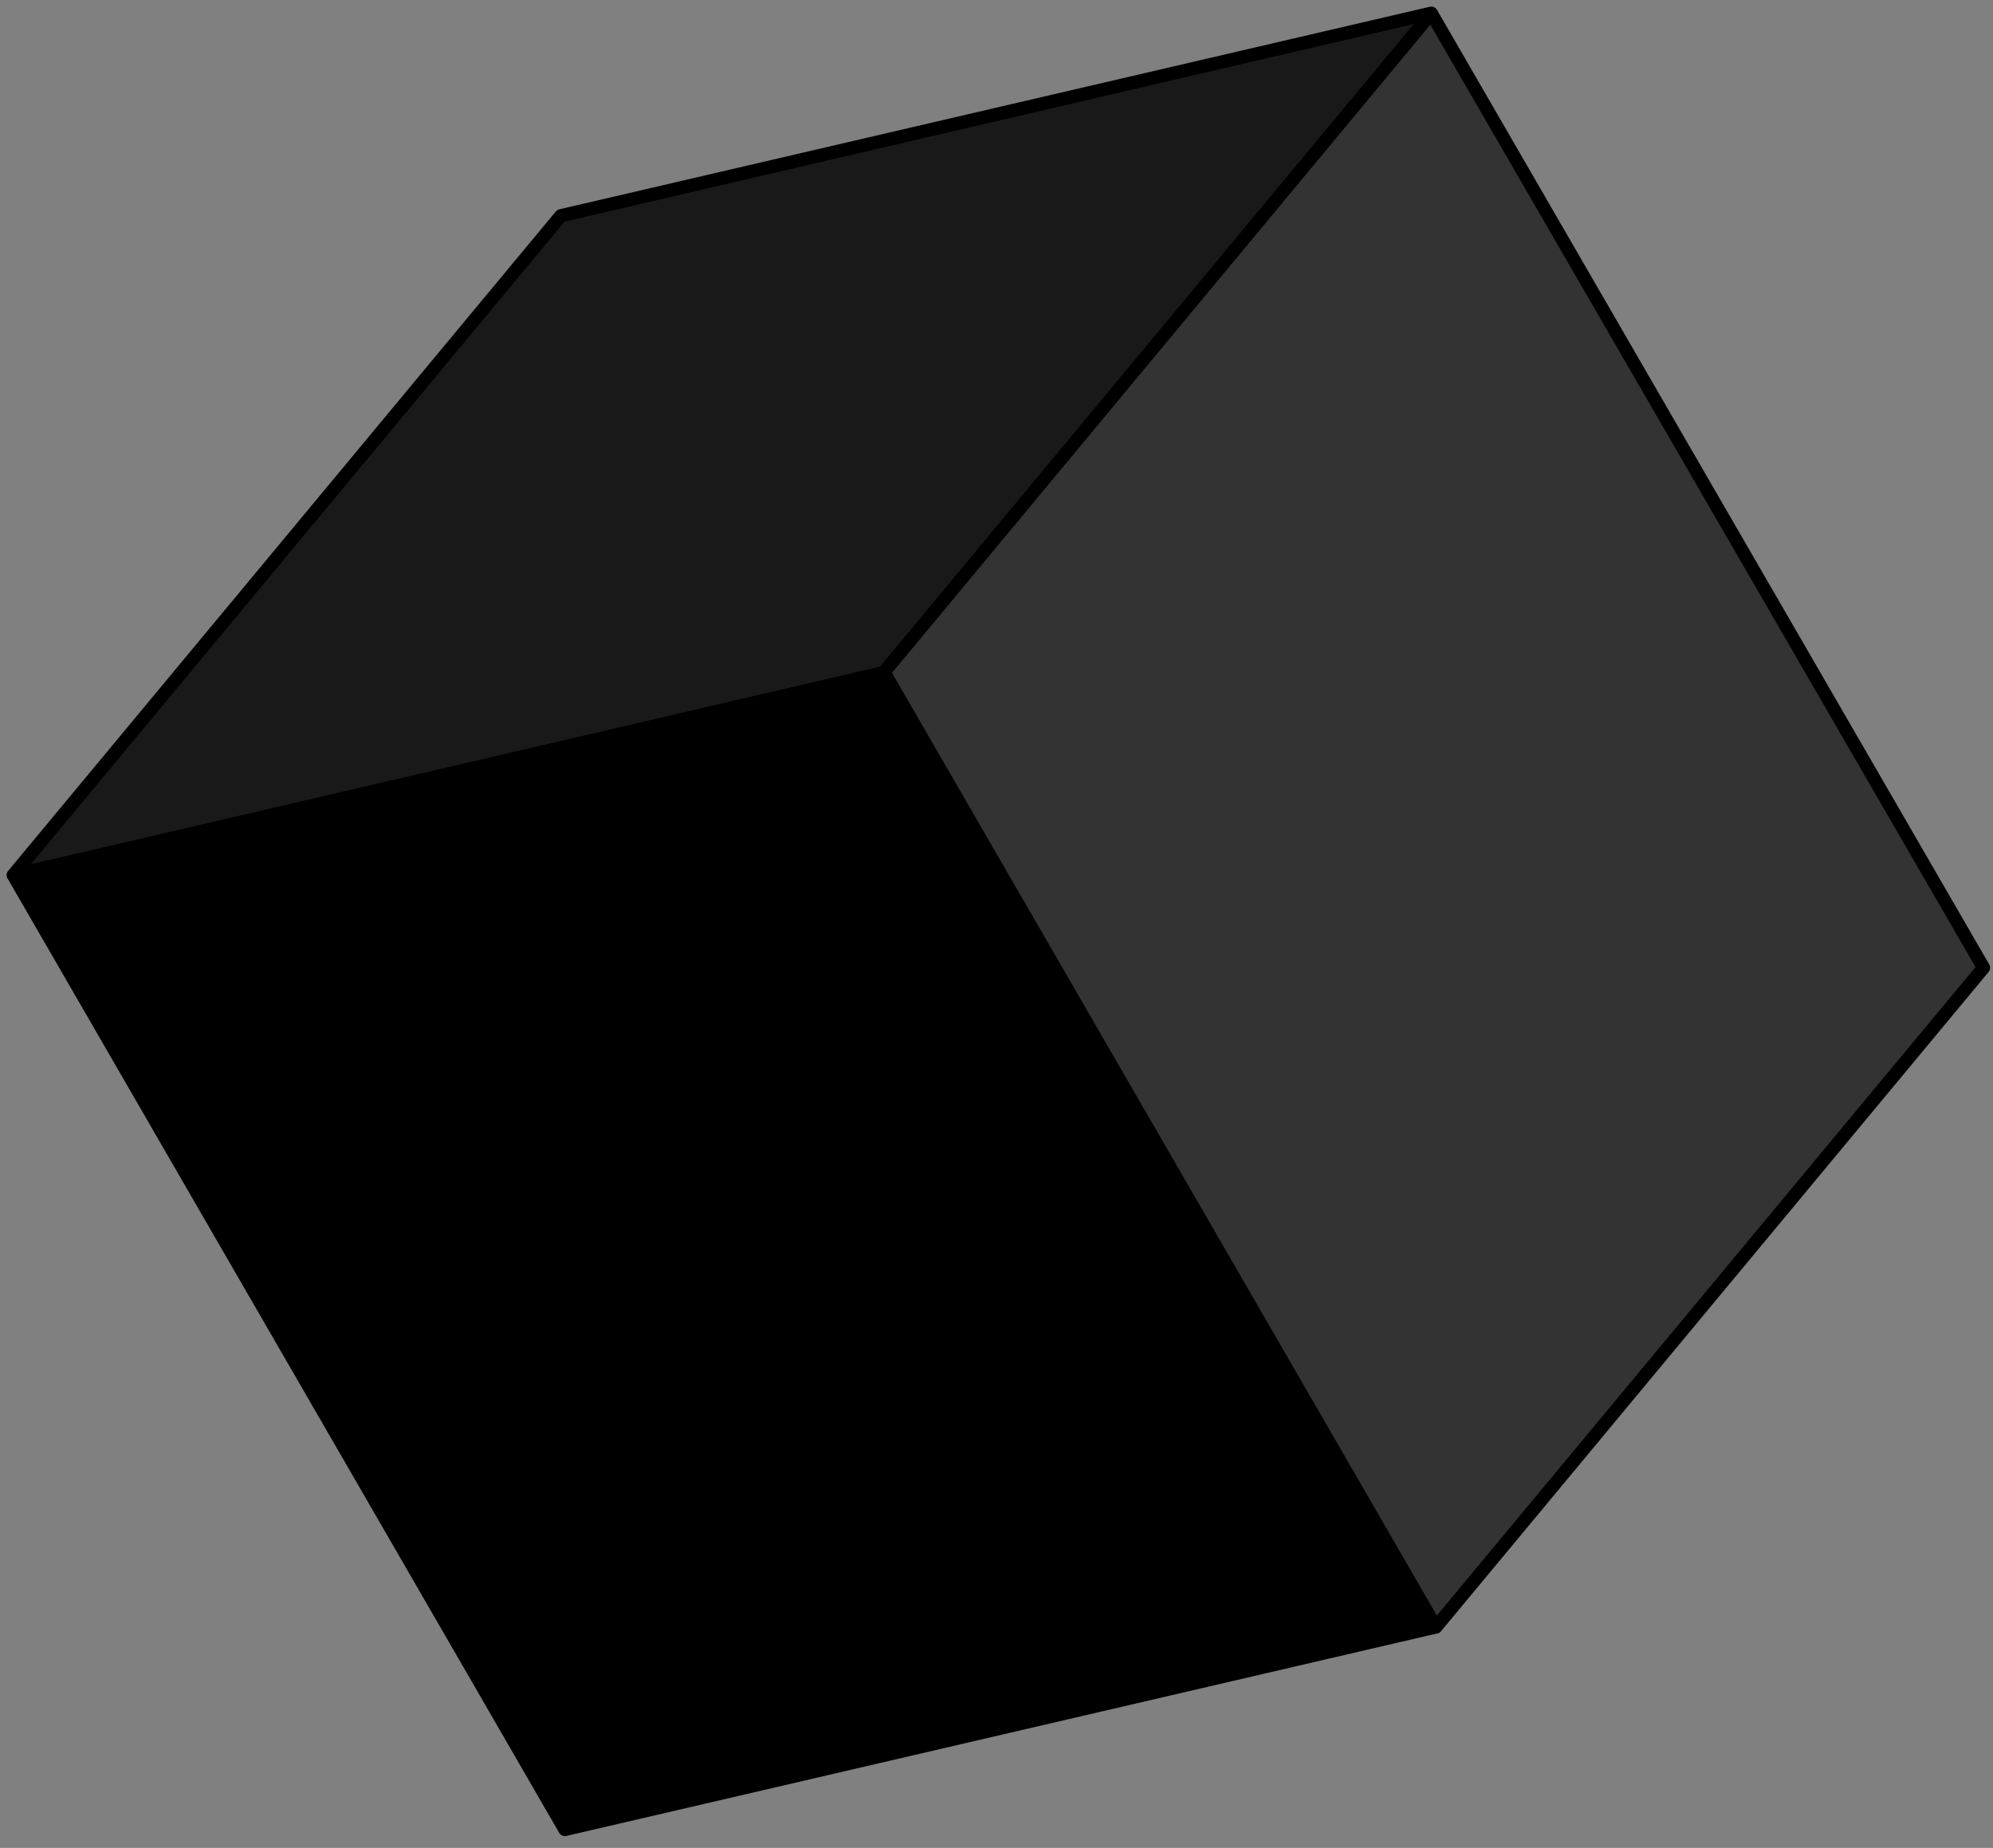 <svg width="151" height="140" viewBox="0 0 151 140" fill="none" xmlns="http://www.w3.org/2000/svg">
<rect x="0" y="0" width="151" height="140" fill="#808080" stroke="none"/>
<path d="M1 66.3L42.493 16.344L108.442 1C92.238 20.509 83.153 31.447 66.949 50.956L1 66.3Z" fill="black"/>
<path d="M66.95 50.956L108.442 1L150.281 73.317L108.789 123.272L66.95 50.956Z" fill="black"/>
<path d="M1.003 66.297L66.992 50.955L108.788 123.263L42.799 138.606L1.003 66.297Z" fill="black"/>
<path d="M1 66.3L42.493 16.344L108.442 1C92.238 20.509 83.153 31.447 66.949 50.956L1 66.3Z" fill="white" fill-opacity="0.1"/>
<path d="M66.95 50.956L108.442 1L150.281 73.317L108.789 123.272L66.95 50.956Z" fill="white" fill-opacity="0.2"/>
<path d="M108.442 1L42.493 16.344L1 66.3L66.949 50.956C83.153 31.447 92.238 20.509 108.442 1ZM108.442 1L66.95 50.956L108.789 123.272L150.281 73.317L108.442 1ZM1.003 66.297L66.992 50.955L108.788 123.263L42.799 138.606L1.003 66.297Z" stroke="black" stroke-linecap="round" stroke-linejoin="round"/>
</svg>
